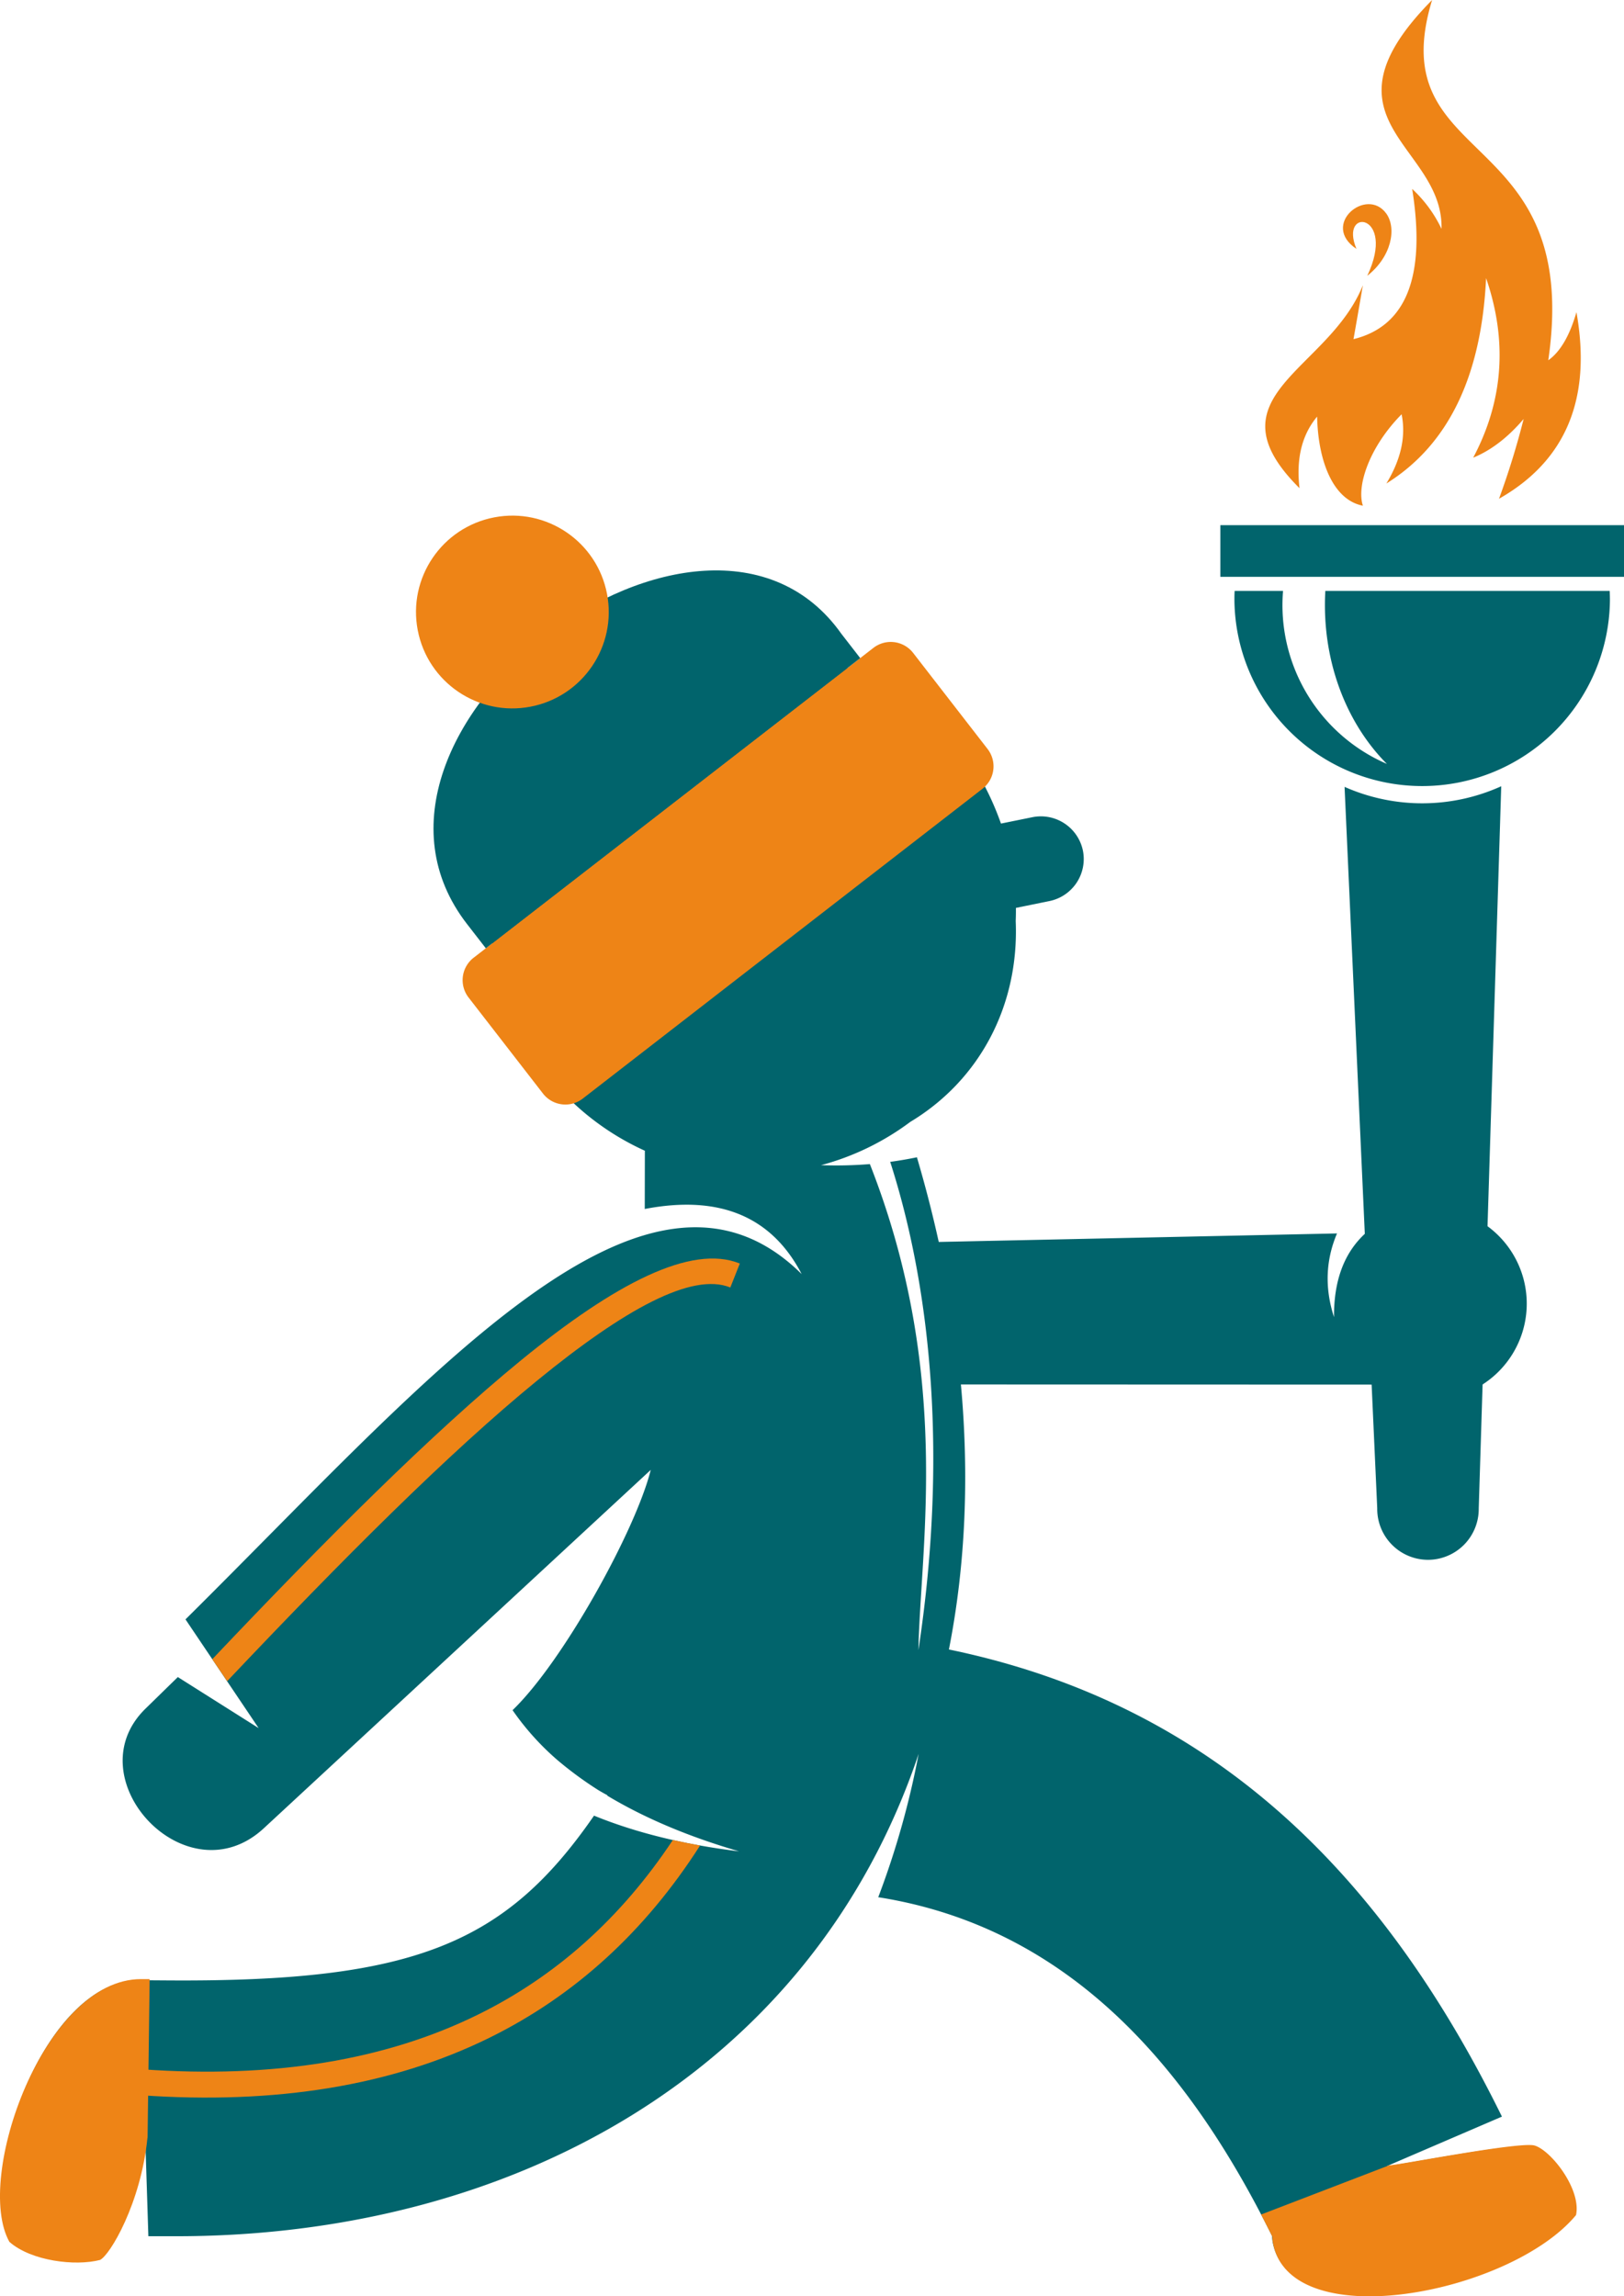 <svg xmlns="http://www.w3.org/2000/svg" width="763.9" height="1080" viewBox="0 0 763.9 1080"><g id="Слой_2" data-name="Слой 2"><g id="athlete_100176314"><g id="athlete_100176314-2" data-name="athlete_100176314"><path d="M738.71 1041.7c2.57-12.06-11.88-30.32-19.41-32.2-7.8-1.64-62.67 9.1-66.88 9.23l54.06-23.25c-55.24-112.23-134-193.63-260.13-219.7 8-40.6 9.48-82.68 5.64-124.65l196.71.07a45.16 45.16.0 1 0 3.8-78.31v.06a51.17 51.17.0 0 0-6.46 4c-1.2.9-2.36 1.86-3.46 2.87h-.08q-15.21 13.68-15 39.64-6.63-20.36 1.4-39.35l-187.33 4q-4.44-20.08-10.27-39.82-6.24 1.29-12.57 2.15C438.5 607.93 445.56 687.07 432 776.08c1-49.59 15.79-130.32-22.83-228.59a194.42 194.42.0 0 1-22.95.51 123.06 123.06.0 0 0 41.94-20.34c32.6-19.6 51.28-54.72 49.61-94.49.06-1.53.1-3.06.1-4.6.0-.52.0-1.05.0-1.57l15.8-3.22a20.18 20.18.0 0 0 15.71-23.73h0a20.19 20.19.0 0 0-23.74-15.71l-14.8 3c-45.66-129.12-240.17-91-240.17 41.22a123.62 123.62.0 0 0 72.66 112.65l-.05 27.4q52.62-10.12 73.8 30.6c-73.42-72.6-174.55 48.25-289.83 162.41l34.4 51.13-38-24L68.41 803.64c-33.63 32.89 19.44 89.78 55.69 56.22l182-168.54c-7.07 28.31-41.21 90.16-65 113A124.81 124.81.0 0 0 262.44 828a173.76 173.76.0 0 0 19 13.92c1.43.85 2.87 1.67 4.32 2.44l-.11.17q26.32 15.81 62 26.19Q309 866 279.42 853.93c-41.71 60.4-85 78.33-200.81 77.49l-13.35-.09c-44 0-76.19 90.52-60 119.64 9.92 8.75 30 11.13 41.27 8.25 4.55-2.14 18.63-25.86 21.61-55.55l.11-.26 1.54 48.33h11.64c158.64.45 300.13-76.74 350.68-226.86a398 398 0 0 1-19 67.42c2.65.41 5.28.87 7.91 1.39 86.65 17 140.12 82.83 177.34 157.94a14.24 14.24.0 0 0 .16 2.15C605.58 1098.13 708.34 1078.26 738.71 1041.7z" fill="#01646c" fill-rule="evenodd"/><path d="M222.74 450.47 410.86 304.69a13.32 13.32.0 0 1 18.64 2.36l35.06 45.24a13.32 13.32.0 0 1-2.36 18.64L274.08 516.72a13.33 13.33.0 0 1-18.64-2.36l-35.06-45.25A13.33 13.33.0 0 1 222.74 450.47z" fill="#ee8416" fill-rule="evenodd"/><path d="M395.77 298.09l8.86 11.43L228.53 446l-8.86-11.42C149.7 344.28 331.6 207.36 395.77 298.09z" fill="#01646c" fill-rule="evenodd"/><path d="M757.17 277.91c.07 1.46.11 2.93.11 4.41a88.32 88.32.0 0 1-176.63.0c0-1.48.0-2.95.11-4.41h22.75c-.17 2.19-.27 4.4-.27 6.64a81.39 81.39.0 0 0 49.13 74.73c-17.82-17.88-29.15-44.72-29.15-74.73.0-2.23.07-4.45.19-6.64z" fill="#01646c" fill-rule="evenodd"/><path d="M574.03 247H763.9v24.29H574.03z" fill="#01646c"/><path d="M706.15 369.79 695.57 709.42v.32a23.91 23.91.0 0 1-23.87 23.87h0a23.94 23.94.0 0 1-23.88-23.87c0-.16.0-.33.0-.49L632.46 370.08a90.14 90.14.0 0 0 73.69-.29z" fill="#01646c" fill-rule="evenodd"/><path d="M619.55 195.94q-10.74 12.83-8.28 33.67c-43.77-43.48 13.7-55.1 29.81-95.49q-2.75 16-4.42 25.39 37.4-9.18 27.6-70.65a61.51 61.51.0 0 1 13.8 18.77c1-39.49-60.81-50.69-4.42-107.63-24.27 79.73 70.85 58.14 54.64 169.45q8.46-6 13.25-22.63 10.85 60.92-36.43 87.76a375.62 375.62.0 0 0 11.59-37.53q-11.06 13-23.73 18.21 21.3-40.15 6.07-84.45-3.31 69.49-46.91 96.59 10.33-17 7.17-32.56c-15.2 15.38-21.27 33.77-18.21 43C627.2 235.2 620 217.17 619.55 195.94z" fill="#ee8416" fill-rule="evenodd"/><path d="M643.14 129.71c11.45-9 13.86-22.3 9-29.19-9.21-13-31.24 5.19-14.08 16.54C629.65 97.22 657.08 100.16 643.14 129.71z" fill="#ee8416" fill-rule="evenodd"/><path d="M654.23 1018.1l-.74.31c4.29-.13 60.14-11.06 68.09-9.4 7.66 1.92 22.36 20.51 19.75 32.79-30.92 37.22-135.53 57.44-142.69 12.32a14.58 14.58.0 0 1-.17-2.19q-2.6-5.22-5.29-10.39l60.94-23.41z" fill="#ee8416" fill-rule="evenodd"/><path d="M69.42 1005.36l-.07.17c-3.07 30.66-17.62 55.16-22.32 57.37-11.63 3-32.37.52-42.62-8.52-16.76-30.08 16.45-123.61 61.92-123.57h4.06z" fill="#ee8416" fill-rule="evenodd"/><path d="M99.85 780.36l7 10.32c53.86-56.92 104.15-107.35 146-141.52 40.71-33.25 72.65-50.94 90.68-43.63L348 594.26c-22.85-9.26-58.75 9.42-102.91 45.49C203.26 674 153.3 723.94 99.85 780.36z" fill="#ee8416" fill-rule="evenodd"/><circle cx="241.02" cy="287.84" r="45.33" transform="translate(-49.84 50.47) rotate(-10.84)" fill="#ee8416"/><path d="M67 973.24q92.31 6.53 157.79-25.71 55.23-27.18 91.71-82.15 6.26 1.41 12.81 2.59-38.89 60.78-99.14 90.45-68.46 33.71-164 27z" fill="#ee8416" fill-rule="evenodd"/></g></g></g></svg>